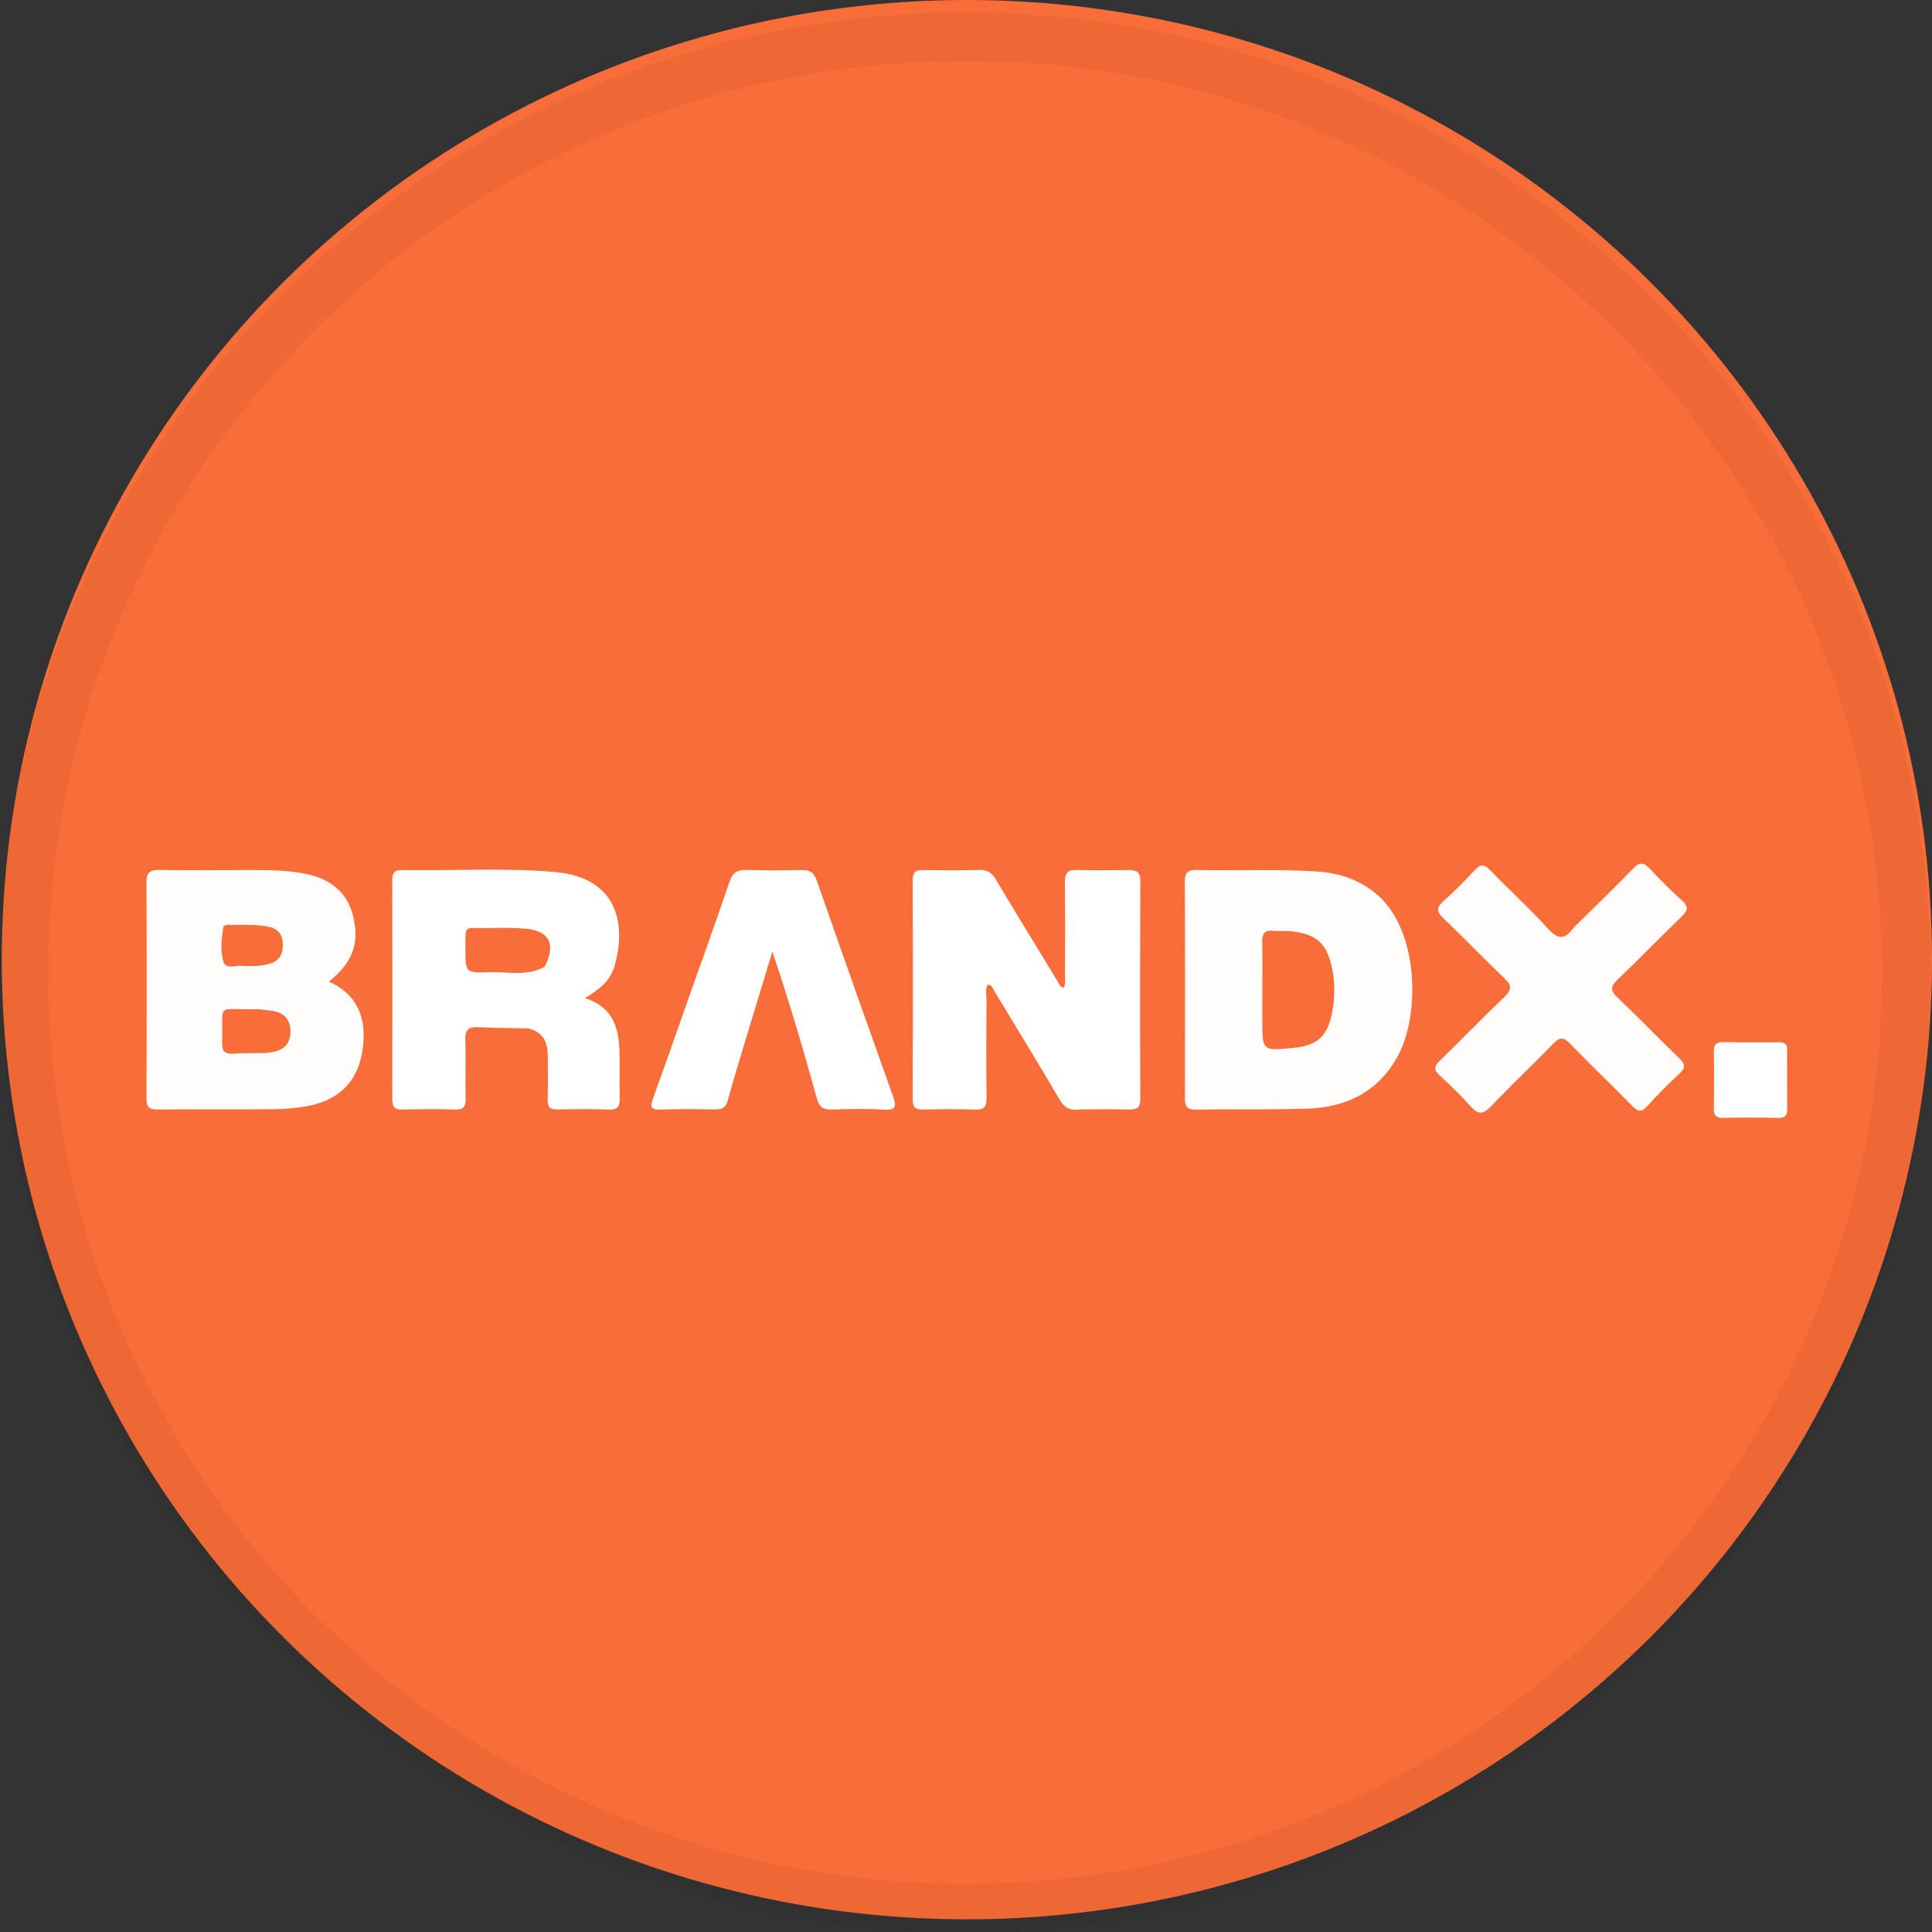 <svg width="40" height="40" viewBox="0 0 40 40" fill="none" xmlns="http://www.w3.org/2000/svg">
<rect x="0" y="0" width="40" height="40" fill="#333333" stroke="none"/>
<ellipse cx="20.018" cy="19.869" rx="19.982" ry="19.869" fill="#F96D38"/>
<path d="M22.351 22.969C22.12 23.007 22.018 22.905 21.919 22.735C21.485 21.993 21.036 21.261 20.591 20.526C20.558 20.473 20.546 20.397 20.457 20.384C20.39 20.478 20.424 20.586 20.424 20.686C20.42 21.371 20.418 22.055 20.425 22.74C20.427 22.912 20.378 22.98 20.195 22.973C19.837 22.96 19.477 22.963 19.119 22.972C18.962 22.976 18.896 22.937 18.896 22.765C18.902 21.251 18.902 19.737 18.897 18.223C18.896 18.052 18.961 18.01 19.118 18.013C19.506 18.02 19.894 18.023 20.281 18.011C20.453 18.006 20.542 18.08 20.624 18.218C21.039 18.914 21.463 19.606 21.885 20.298C21.918 20.352 21.929 20.427 22.02 20.451C22.071 20.376 22.049 20.289 22.05 20.209C22.052 19.563 22.056 18.917 22.047 18.271C22.045 18.09 22.091 18.006 22.288 18.012C22.646 18.022 23.005 18.019 23.364 18.013C23.528 18.01 23.61 18.051 23.609 18.239C23.603 19.743 23.602 21.247 23.609 22.752C23.61 22.941 23.532 22.976 23.367 22.971C23.037 22.962 22.707 22.969 22.351 22.969Z" fill="white"/>
<path d="M32.666 19.122C33.059 18.734 33.443 18.365 33.812 17.983C33.948 17.841 34.036 17.855 34.161 17.989C34.373 18.215 34.59 18.437 34.821 18.641C34.974 18.777 34.938 18.859 34.81 18.983C34.365 19.412 33.935 19.858 33.487 20.285C33.343 20.424 33.336 20.507 33.486 20.649C33.921 21.062 34.335 21.496 34.768 21.911C34.896 22.034 34.901 22.109 34.769 22.23C34.535 22.446 34.31 22.674 34.095 22.91C33.975 23.041 33.901 23.006 33.795 22.898C33.367 22.464 32.928 22.042 32.503 21.605C32.371 21.47 32.291 21.471 32.158 21.608C31.735 22.047 31.289 22.463 30.871 22.905C30.7 23.086 30.594 23.073 30.439 22.897C30.241 22.673 30.023 22.465 29.803 22.262C29.682 22.149 29.688 22.078 29.807 21.963C30.259 21.526 30.693 21.071 31.149 20.639C31.312 20.484 31.295 20.395 31.142 20.25C30.715 19.844 30.309 19.415 29.881 19.01C29.727 18.864 29.744 18.781 29.892 18.65C30.116 18.452 30.328 18.238 30.531 18.018C30.651 17.886 30.727 17.888 30.852 18.017C31.248 18.427 31.674 18.81 32.056 19.233C32.266 19.465 32.404 19.442 32.571 19.219C32.594 19.188 32.625 19.163 32.666 19.122Z" fill="#FFFDFC"/>
<path d="M14.243 20.704C14.535 19.874 14.828 19.069 15.103 18.258C15.168 18.067 15.263 18.004 15.459 18.011C15.836 18.024 16.215 18.022 16.592 18.012C16.763 18.007 16.852 18.062 16.91 18.229C17.43 19.72 17.956 21.208 18.488 22.695C18.561 22.898 18.562 22.989 18.301 22.974C17.944 22.953 17.584 22.96 17.226 22.971C17.043 22.977 16.962 22.928 16.909 22.735C16.633 21.724 16.334 20.718 15.991 19.702C15.837 20.209 15.682 20.716 15.529 21.224C15.374 21.74 15.213 22.255 15.07 22.774C15.028 22.926 14.96 22.974 14.809 22.97C14.431 22.962 14.053 22.958 13.675 22.973C13.461 22.981 13.463 22.901 13.521 22.739C13.764 22.07 14 21.397 14.243 20.704Z" fill="white"/>
<path d="M36.866 21.58C37.027 21.596 36.999 21.7 36.999 21.78C37.002 22.165 36.996 22.551 37.002 22.936C37.005 23.076 36.974 23.149 36.812 23.145C36.434 23.136 36.056 23.136 35.678 23.145C35.52 23.148 35.481 23.084 35.483 22.94C35.49 22.555 35.493 22.169 35.483 21.784C35.478 21.613 35.547 21.571 35.705 21.575C36.083 21.584 36.461 21.578 36.866 21.58Z" fill="white"/>
<path fill-rule="evenodd" clip-rule="evenodd" d="M4.875 18.014C4.957 18.015 5.038 18.014 5.119 18.014C5.543 18.013 5.949 18.011 6.35 18.096C6.858 18.204 7.207 18.486 7.321 19.009C7.44 19.547 7.294 19.934 6.811 20.324C7.403 20.588 7.581 21.07 7.517 21.661C7.439 22.371 7.03 22.794 6.318 22.909C6.099 22.945 5.876 22.963 5.654 22.965C5.264 22.968 4.874 22.968 4.484 22.968C4.079 22.968 3.675 22.968 3.27 22.971C3.1 22.973 3.032 22.933 3.032 22.748C3.039 21.255 3.04 19.761 3.032 18.268C3.031 18.055 3.111 18.008 3.305 18.012C3.67 18.019 4.036 18.017 4.411 18.016C4.564 18.015 4.718 18.014 4.875 18.014ZM5.489 21.802C5.412 21.803 5.339 21.803 5.267 21.804C5.114 21.804 4.97 21.805 4.827 21.815C4.645 21.827 4.593 21.753 4.599 21.581C4.604 21.433 4.602 21.316 4.601 21.224C4.598 21.055 4.597 20.971 4.639 20.929C4.681 20.887 4.767 20.889 4.939 20.893C5.031 20.895 5.146 20.898 5.292 20.895C5.365 20.893 5.439 20.903 5.513 20.913C5.545 20.917 5.576 20.922 5.608 20.925C5.853 20.951 6.003 21.082 6.014 21.33C6.025 21.589 5.889 21.743 5.629 21.784C5.591 21.79 5.553 21.795 5.489 21.802ZM4.878 20.003C4.935 19.997 4.995 19.99 5.05 20C5.252 20.007 5.426 20 5.595 19.949C5.795 19.889 5.862 19.738 5.856 19.548C5.851 19.368 5.779 19.238 5.582 19.193C5.372 19.145 5.16 19.147 4.948 19.148C4.879 19.149 4.811 19.15 4.743 19.148C4.694 19.148 4.629 19.153 4.621 19.205C4.587 19.443 4.554 19.694 4.63 19.919C4.666 20.027 4.767 20.016 4.878 20.003Z" fill="#FFFDFC"/>
<path fill-rule="evenodd" clip-rule="evenodd" d="M10.544 21.285C10.674 21.287 10.807 21.289 10.943 21.293C11.251 21.373 11.337 21.585 11.341 21.846C11.344 22.155 11.347 22.463 11.339 22.772C11.335 22.923 11.391 22.974 11.542 22.97C11.9 22.962 12.259 22.96 12.617 22.972C12.789 22.977 12.834 22.907 12.83 22.751C12.826 22.595 12.827 22.438 12.828 22.281C12.829 22.11 12.831 21.939 12.826 21.768C12.811 21.282 12.695 20.849 12.109 20.664C12.405 20.494 12.632 20.305 12.717 20.02C12.985 19.124 12.775 18.166 11.492 18.054C10.82 17.995 10.147 18.003 9.474 18.011C9.091 18.016 8.708 18.02 8.325 18.013C8.147 18.009 8.121 18.095 8.121 18.244C8.125 19.747 8.125 21.25 8.121 22.753C8.121 22.913 8.167 22.977 8.335 22.972C8.694 22.962 9.053 22.96 9.411 22.972C9.591 22.978 9.646 22.916 9.641 22.74C9.636 22.549 9.637 22.357 9.639 22.165C9.64 21.952 9.641 21.739 9.634 21.526C9.627 21.321 9.701 21.257 9.901 21.267C10.113 21.278 10.325 21.282 10.544 21.285ZM10.458 20.136C10.729 20.15 11.004 20.165 11.274 20.018C11.518 19.552 11.375 19.27 10.882 19.227C10.643 19.206 10.403 19.21 10.162 19.213C10.132 19.214 10.102 19.214 10.072 19.215C9.833 19.218 9.725 19.197 9.676 19.241C9.628 19.285 9.637 19.39 9.636 19.64C9.635 20.134 9.638 20.148 10.146 20.129C10.249 20.125 10.353 20.131 10.458 20.136Z" fill="white"/>
<path fill-rule="evenodd" clip-rule="evenodd" d="M28.953 21.84C29.387 21.018 29.385 19.35 28.563 18.567C28.181 18.221 27.745 18.073 27.253 18.042C26.751 18.01 26.249 18.013 25.747 18.016C25.426 18.018 25.105 18.02 24.785 18.012C24.606 18.008 24.529 18.052 24.53 18.253C24.538 19.746 24.536 21.239 24.532 22.732C24.532 22.897 24.568 22.975 24.756 22.973C25.075 22.968 25.394 22.968 25.714 22.968C26.16 22.968 26.606 22.968 27.052 22.955C27.882 22.929 28.552 22.599 28.953 21.84ZM26.136 20.384C26.136 20.511 26.135 20.638 26.135 20.769L26.135 21.115C26.134 21.759 26.134 21.759 26.784 21.695L26.784 21.695C27.276 21.646 27.485 21.453 27.579 20.967C27.638 20.662 27.644 20.357 27.579 20.05C27.472 19.538 27.264 19.341 26.746 19.283C26.682 19.276 26.617 19.276 26.552 19.276C26.491 19.277 26.429 19.277 26.369 19.271C26.193 19.254 26.128 19.32 26.132 19.498C26.139 19.79 26.137 20.082 26.136 20.384Z" fill="#FFFDFC"/>
<path d="M19.982 0.761C30.745 0.761 39.465 9.436 39.465 20.131C39.465 30.825 30.745 39.5 19.982 39.5C9.22 39.5 0.5 30.825 0.5 20.131C0.5 9.436 9.22 0.761 19.982 0.761Z" stroke="black" stroke-opacity="0.05"/>
</svg>
